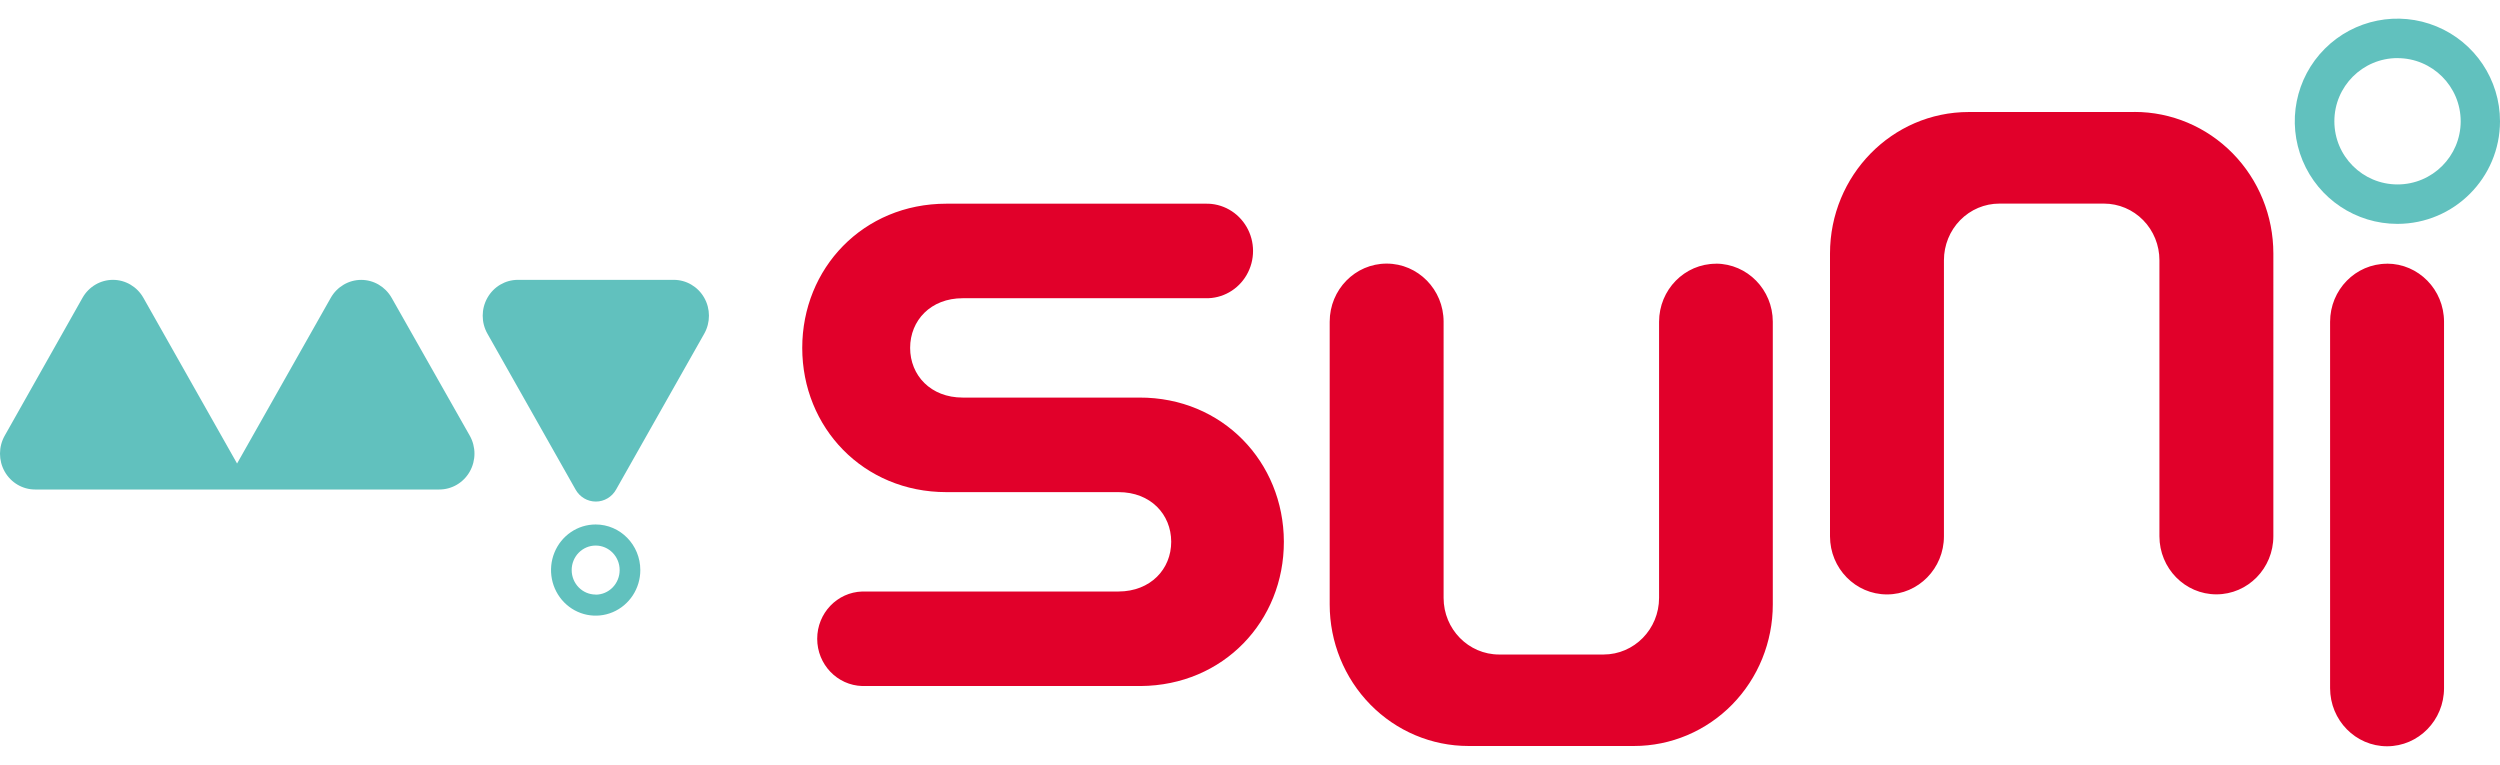 <svg xmlns="http://www.w3.org/2000/svg" width="134" height="41" viewBox="0 0 134 41">
    <g fill="none" fill-rule="evenodd">
        <path fill="#FFF" d="M0 0H1400V800H0z" transform="translate(-888 -148)"/>
        <g fill-rule="nonzero">
            <path fill="#E1002A" d="M61.067 21.31H51.6c-1.716 0-2.817-1.191-2.817-2.663 0-1.471 1.101-2.662 2.817-2.662h13.012c.904.024 1.749-.453 2.207-1.247.459-.794.459-1.78 0-2.573-.458-.794-1.303-1.272-2.207-1.247H50.723c-4.458 0-7.723 3.46-7.723 7.73 0 4.269 3.272 7.73 7.723 7.73h9.232c1.715 0 2.818 1.187 2.822 2.657.003 1.47-1.107 2.664-2.822 2.67H46.22c-1.346.037-2.418 1.16-2.418 2.533s1.072 2.496 2.418 2.533h14.916c4.442-.03 7.69-3.481 7.679-7.743-.011-4.262-3.287-7.733-7.747-7.718zm30.913-7.174c-1.687 0-3.054 1.394-3.054 3.115v14.796c0 1.676-1.332 3.034-2.974 3.035h-5.598c-1.643 0-2.976-1.358-2.977-3.035V17.244c0-1.72-1.367-3.115-3.053-3.115s-3.053 1.394-3.053 3.115v15.155c0 2.013.783 3.942 2.178 5.365s3.287 2.222 5.26 2.221h8.876c1.972 0 3.864-.798 5.259-2.22 1.395-1.424 2.178-3.353 2.178-5.366V17.244c-.002-1.715-1.362-3.106-3.042-3.112v.004zm22.422-8.132h-8.878c-4.107 0-7.436 3.398-7.436 7.588v15.153c0 1.72 1.367 3.116 3.054 3.116 1.686 0 3.053-1.395 3.053-3.116V13.947c0-.805.313-1.577.87-2.146.559-.57 1.315-.889 2.104-.888h5.602c.79 0 1.546.319 2.104.888.558.57.871 1.341.87 2.146v14.795c0 1.72 1.368 3.115 3.054 3.115 1.686 0 3.053-1.395 3.053-3.115V13.588c0-2.015-.784-3.947-2.182-5.37-1.398-1.424-3.293-2.222-5.268-2.218v.004zm13.545 8.132c-1.687 0-3.054 1.394-3.054 3.115v19.634c0 1.72 1.367 3.115 3.054 3.115 1.686 0 3.053-1.395 3.053-3.115V17.244c-.002-1.72-1.368-3.112-3.053-3.112v.004z" transform="translate(-888 -148) translate(888 148)"/>
            <path fill="#61C1BE" d="M20.992 15.964c-.337-.595-.959-.962-1.631-.962-.673 0-1.295.367-1.632.962l-5.022 8.88-5.022-8.882c-.336-.595-.958-.962-1.63-.962-.674 0-1.295.367-1.632.962l-4.17 7.39c-.337.596-.337 1.33-.001 1.925.337.595.959.961 1.632.96h21.664c.673 0 1.295-.366 1.631-.96.337-.596.337-1.329.001-1.924l-4.188-7.39zM36.107 15h-8.35c-.673 0-1.295.366-1.631.961-.337.595-.337 1.329 0 1.924l4.723 8.352c.222.4.637.647 1.087.647.45 0 .866-.247 1.088-.647l4.724-8.352c.337-.597.336-1.332-.003-1.928-.339-.595-.964-.96-1.638-.957zm-4.18 13.112c-.967 0-1.84.595-2.21 1.508-.37.913-.166 1.964.518 2.663.685.7 1.714.908 2.608.53.895-.378 1.478-1.27 1.478-2.258-.001-1.349-1.072-2.442-2.393-2.443zm0 3.756c-.71 0-1.285-.588-1.285-1.313s.575-1.313 1.286-1.313c.71 0 1.285.588 1.285 1.313.001.35-.134.684-.375.932-.241.247-.569.386-.91.387v-.006zM128.506 12c-2.226.002-4.233-1.337-5.086-3.392-.853-2.055-.383-4.422 1.19-5.996 1.573-1.574 3.939-2.045 5.995-1.193C132.66 2.27 134 4.277 134 6.502c-.004 3.033-2.461 5.492-5.494 5.498zm0-8.886c-1.87.001-3.385 1.518-3.384 3.387 0 1.87 1.516 3.385 3.386 3.385s3.385-1.516 3.385-3.386c-.003-1.869-1.518-3.383-3.387-3.384v-.002z" transform="translate(-888 -148) translate(888 148)"/>
        </g>
    </g>
</svg>
